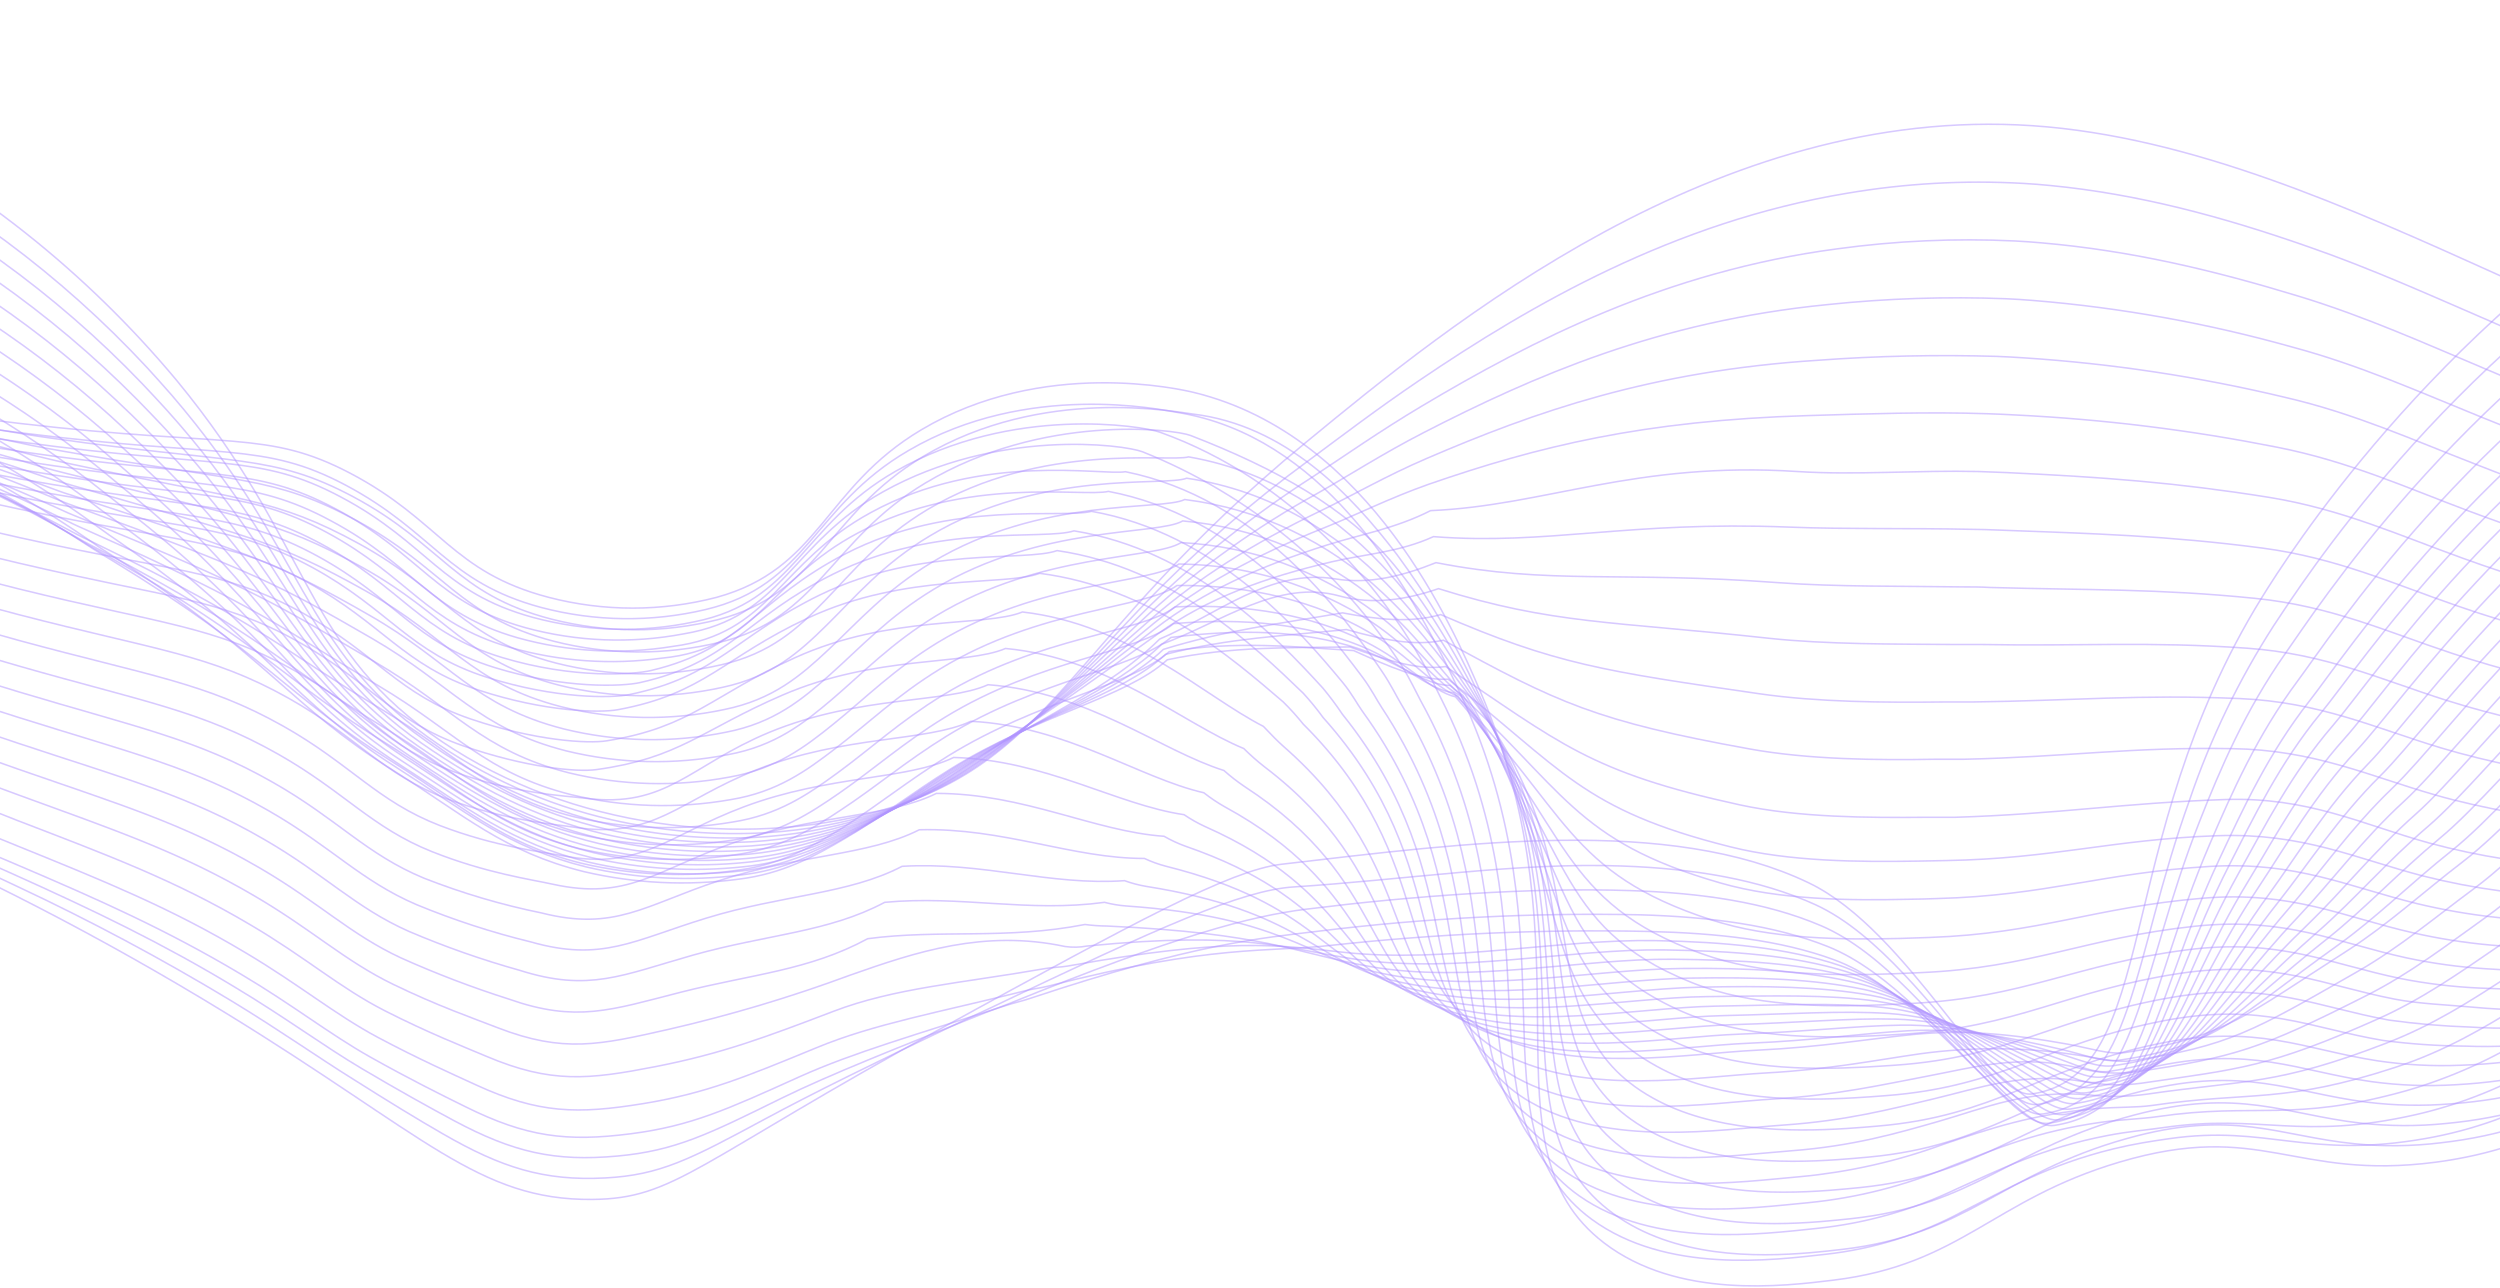 <svg width="1600" height="824" viewBox="0 0 1600 824" fill="none" xmlns="http://www.w3.org/2000/svg">
<path d="M-97.594 76.47C-16.703 117.032 54.964 173.824 112.939 243.304C198.383 346.979 193.735 410.494 275.803 469.72C355.567 527.238 465.044 543.087 553.865 521.359C675.06 491.687 680.542 410.931 835.899 283.026C927.262 207.871 1098.59 66.778 1300.66 80.442C1402.75 87.354 1504.24 133.194 1598.58 175.776C1714.22 227.971 1730.82 254.783 1793.23 267.137C1867.35 281.834 1981.95 271.387 2146.76 140.026" stroke="#B195FF" stroke-opacity="0.5" stroke-miterlimit="10"/>
<path d="M-99.857 91.327C-26.967 126.962 38.743 175.705 93.991 235.122C99.274 240.881 104.558 246.8 109.881 252.877C196.199 353.295 192.783 413.951 273.818 471.707C309.141 496.98 349.136 514.979 391.478 524.657C421.806 531.561 452.911 534.446 483.993 533.237C507.235 532.32 530.301 528.789 552.753 522.71C577.772 516.28 601.556 505.757 623.143 491.568C662.866 465.352 690.672 429.959 733.454 385.55C765.68 352.127 800.741 321.559 838.243 294.189C858.105 279.491 881.303 261.775 908.116 243.622C979.856 194.923 1071.66 142.013 1181.81 123.74C1219.18 117.363 1257.16 115.231 1295.02 117.385C1300.82 117.703 1306.58 118.179 1312.26 118.735C1368.51 124.177 1422.09 138.597 1476.83 157.743C1517.79 171.884 1556.52 189.52 1594.93 206.085C1611.02 213.155 1625.4 219.59 1638.39 225.628C1716.84 262.212 1737.22 281.835 1790.8 290.415C1831.52 296.929 1884.19 295.777 1951.05 272.58C2005.86 253.592 2070.77 219.392 2146.76 162.827" stroke="#B195FF" stroke-opacity="0.5" stroke-miterlimit="10"/>
<path d="M-101.963 106.263C-29.828 140.551 35.478 187.658 90.773 245.29C96.07 250.852 101.366 256.545 106.663 262.371C194.054 359.571 191.948 417.288 271.871 473.693C307.278 499.297 347.401 517.643 389.928 527.676C420.436 534.625 451.745 537.404 482.999 535.938C506.277 534.751 529.325 530.75 551.641 524.021C576.536 516.826 600.19 505.883 621.792 491.568C663.104 464.557 692.42 430.317 734.725 388.847C767.102 357.371 802.568 329.238 840.587 304.874C860.448 291.845 883.13 275.877 909.665 260.067C980.372 217.922 1066.57 173.711 1175.61 159.292C1213.28 154.102 1251.35 152.4 1289.34 154.207C1295.22 154.525 1301.02 154.922 1306.74 155.439C1363.94 160.444 1416.17 172.797 1472.02 189.838C1514.09 202.708 1552.46 220.027 1591.19 236.353C1607.28 243.106 1621.82 249.263 1635.13 255.022C1713.82 289.223 1734.91 307.257 1788.3 313.613C1828.98 318.459 1881.25 315.797 1948.46 292.322C2003.36 273.096 2069.1 239.531 2146.76 185.707" stroke="#B195FF" stroke-opacity="0.5" stroke-miterlimit="10"/>
<path d="M-104.465 120.96C-32.919 153.949 32.12 199.519 87.557 255.499C92.84 260.901 98.163 266.383 103.446 271.984C191.989 365.927 190.995 420.783 269.846 475.679C307.186 501.658 343.969 520.367 388.26 530.734C418.972 537.741 450.514 540.415 481.967 538.679C505.289 537.213 528.322 532.726 550.489 525.332C575.273 517.378 598.83 506.015 620.482 491.568C663.303 463.763 694.088 430.754 735.957 392.263C768.514 362.717 804.416 337.081 842.931 315.877C862.991 304.516 884.998 290.296 911.215 276.83C981.247 240.842 1061.49 205.608 1169.41 194.962C1207.38 190.975 1245.59 189.714 1283.74 191.189C1289.66 191.467 1295.65 191.824 1301.22 192.301C1357.34 196.898 1412.89 206.888 1467.1 222.132C1510.28 233.692 1548.33 250.852 1587.54 266.741C1603.63 273.255 1618.29 279.094 1631.95 284.576C1710.84 316.354 1732.69 332.719 1785.84 336.969C1826.51 340.227 1878.51 335.937 1945.96 312.183C2000.98 292.957 2067.43 259.63 2146.76 208.349" stroke="#B195FF" stroke-opacity="0.5" stroke-miterlimit="10"/>
<path d="M-106.77 135.776C-35.916 167.483 28.781 211.456 84.338 265.668C89.621 270.911 94.984 276.155 100.227 281.557C189.724 372.402 190.121 424.041 267.859 477.705C306.033 503.962 341.585 523.187 386.671 533.793C417.559 540.868 449.311 543.424 480.934 541.38C504.362 539.681 527.438 534.721 549.496 526.643C574.113 517.995 597.547 506.291 619.249 491.807C663.58 463.167 696.034 431.508 737.306 395.639C766.423 370.376 800.863 348.29 845.393 326.84C865.612 317.069 887.142 304.556 912.922 293.474C982.676 263.483 1056.56 237.465 1163.18 230.593C1201.39 227.775 1239.72 226.94 1278.02 228.091C1284.02 228.329 1289.93 228.647 1295.61 229.044C1351.84 232.731 1407.65 241.182 1462.45 254.307C1506.82 264.556 1544.32 281.597 1583.92 296.929C1599.81 303.206 1614.87 308.846 1628.85 313.97C1707.9 343.524 1730.5 358.022 1783.49 360.127C1824.17 361.756 1875.81 355.917 1943.54 331.925C1998.55 312.421 2065.81 279.69 2146.76 231.03" stroke="#B195FF" stroke-opacity="0.5" stroke-miterlimit="10"/>
<path d="M-109.033 150.593C-38.887 181.039 25.451 223.414 81.121 275.837C86.404 280.882 91.767 285.887 97.01 291.051C187.579 378.439 189.208 427.496 265.794 479.652C304.802 506.226 339.123 525.968 384.963 536.812C416.057 543.948 448.045 546.385 479.862 544.041C503.295 542.097 526.309 536.675 548.146 527.954C572.616 518.575 595.949 506.462 617.701 491.846C663.581 462.452 697.743 432.263 738.34 399.016C768.331 374.547 803.525 355.321 847.539 337.764C867.996 329.581 889.049 318.856 914.273 309.958C984.305 285.728 1051.4 269.164 1156.9 265.986C1193.57 264.874 1234.12 263.483 1272.3 264.794C1278.38 264.993 1284.21 265.271 1290.01 265.589C1346.26 268.362 1402.22 275.266 1457.45 286.244C1502.93 295.182 1540.15 312.103 1580.19 327.118C1596.28 333.156 1611.25 338.36 1625.59 343.285C1704.8 370.813 1728.28 384.318 1780.91 383.484C1821.59 382.849 1872.91 376.056 1940.88 351.706C1995.93 331.845 2064.02 299.789 2146.6 253.791" stroke="#B195FF" stroke-opacity="0.5" stroke-miterlimit="10"/>
<path d="M-111.338 165.372C-41.886 194.587 22.103 235.378 77.903 286.008C83.186 290.854 88.588 295.66 93.792 300.586C185.473 384.797 188.333 430.835 263.767 481.64C303.49 508.452 336.659 528.75 383.334 539.873C414.574 547.025 446.726 549.343 478.669 546.745C502.18 544.529 525.195 538.631 546.874 529.267C571.145 519.117 594.361 506.61 616.191 491.928C663.58 461.699 699.609 432.821 739.332 402.354C770.237 378.521 806.226 362.394 849.643 348.69C870.418 342.096 893.021 338.282 915.583 326.803C988.793 323.744 1046.39 295.025 1150.43 301.778C1187.17 304.201 1228.36 300.824 1266.38 301.778C1272.54 301.976 1278.49 302.175 1284.21 302.453C1345.47 305.353 1392.34 308.729 1452.4 318.342C1499 325.929 1535.82 342.771 1576.3 357.309C1592.19 363.109 1607.48 368.034 1622.18 372.682C1701.43 397.786 1725.74 408.432 1778.29 406.446C1819.01 404.817 1870.01 395.84 1938.21 371.292C1993.35 351.43 2062.15 319.653 2146.44 276.316" stroke="#B195FF" stroke-opacity="0.5" stroke-miterlimit="10"/>
<path d="M-113.641 180.188C-44.892 208.171 18.746 247.351 74.686 296.137C80.009 300.824 85.412 305.392 90.576 310.08C183.568 391.034 187.619 434.132 261.901 483.626C302.618 510.717 334.396 531.531 381.825 542.931C413.336 550.173 445.798 552.359 477.995 549.406C504.173 547.221 525.663 539.356 546.08 530.538C570.171 519.637 593.304 506.735 615.238 491.968C664.137 460.945 702.192 433.576 741.002 405.691C772.78 382.771 809.723 369.544 852.226 359.574C873.438 354.608 895.524 353.456 917.412 343.446C990.622 349.087 1041.47 333.317 1144.47 337.329C1181.41 338.799 1223.08 337.925 1260.98 338.759C1267.17 338.759 1273.21 339.037 1278.89 339.236C1341.18 341.579 1386.7 342.771 1447.83 350.755C1495.5 357.031 1531.97 373.754 1572.88 387.856C1588.77 393.417 1604.18 398.025 1619.24 402.394C1698.69 425.354 1723.75 434.172 1776.11 429.922C1816.82 426.704 1867.47 416.178 1935.95 391.351C1991.13 371.49 2060.72 340.03 2146.68 299.355" stroke="#B195FF" stroke-opacity="0.5" stroke-miterlimit="10"/>
<path d="M-115.906 194.964C-47.892 221.758 15.373 259.311 71.468 306.186C76.79 310.714 82.233 315.084 87.595 319.493C181.54 397.19 186.903 437.309 259.914 485.452C301.464 512.821 332.011 534.192 380.235 545.791C411.897 553.113 444.544 555.207 476.881 551.987C503.416 549.564 524.549 541.064 544.848 531.729C569.913 520.209 590.529 506.704 613.767 492.007C664.215 460.229 709.857 441.122 742.152 409.027C778.737 393.416 812.939 363.624 854.608 370.496C876.297 374.071 897.907 368.59 919.039 360.089C992.289 374.389 1036.66 365.372 1138.35 372.919C1175.45 375.66 1217.8 375.025 1255.37 375.621C1261.69 375.621 1267.73 375.621 1273.45 375.978C1336.69 377.766 1380.9 376.653 1443.07 382.929C1491.97 387.815 1527.95 404.459 1569.27 418.123C1585.16 423.446 1600.73 427.776 1616.1 431.827C1695.55 452.682 1721.6 459.395 1773.76 453.158C1814.52 448.272 1864.85 436.197 1933.53 411.092C1988.78 390.993 2058.97 360.089 2146.76 322.075" stroke="#B195FF" stroke-opacity="0.5" stroke-miterlimit="10"/>
<path d="M-118.209 209.739C-50.889 235.4 12.019 271.397 68.251 316.433C73.574 320.763 79.016 324.735 84.418 329.065C179.754 403.504 185.99 440.645 257.929 487.477C300.353 515.084 329.629 537.011 378.608 548.888C410.469 556.244 443.337 558.217 475.85 554.727C502.742 552.065 523.518 542.81 543.737 533.078C568.325 521.161 588.703 507.02 612.418 492.045C664.376 459.393 712.401 442.551 743.504 412.323C781.36 398.42 817.707 370.535 857.072 381.379C878.602 387.298 900.331 383.762 920.629 376.731C993.918 399.691 1031.85 397.506 1132.19 408.509C1169.45 412.481 1212.12 412.164 1249.77 412.481H1267.93C1332.2 413.673 1375.18 410.376 1438.3 414.865C1488.35 418.4 1523.9 435.004 1565.65 448.192C1581.54 453.276 1597.23 457.288 1612.96 461.022C1692.41 479.85 1719.42 484.498 1771.38 476.196C1812.13 469.642 1862.15 456.017 1931.07 430.674C1986.36 410.376 2057.5 379.989 2146.8 344.596" stroke="#B195FF" stroke-opacity="0.5" stroke-miterlimit="10"/>
<path d="M-120.514 224.478C-53.97 249.047 8.519 283.444 64.874 326.524C70.237 330.496 75.679 334.468 81.081 338.441C177.449 409.583 185.036 443.744 255.863 489.385C299.161 517.191 327.364 539.713 376.939 551.828C408.978 559.279 442.062 561.147 474.737 557.35C502.027 554.45 522.405 544.678 542.504 534.311C566.616 521.759 586.796 507.26 610.987 492.046C664.494 458.6 714.863 443.943 744.536 415.621C783.703 403.386 820.01 399.017 859.217 392.224C881.7 396.514 902.435 398.858 922.059 393.337C995.348 425.114 1026.77 429.643 1125.84 443.983C1163.26 449.424 1206.48 449.703 1243.97 449.266C1250.41 449.266 1256.57 449.266 1262.25 449.266C1327.55 448.431 1369.1 444.3 1433.33 447.081C1484.58 449.266 1519.65 465.79 1561.88 478.541C1577.77 483.347 1593.66 487.121 1609.55 490.458C1688.99 507.26 1716.8 509.763 1768.68 499.395C1809.47 491.212 1859.13 476.038 1928.36 450.418C1983.7 429.961 2055.48 400.05 2146.56 367.279" stroke="#B195FF" stroke-opacity="0.5" stroke-miterlimit="10"/>
<path d="M-122.777 239.253C-56.89 262.718 5.289 295.519 61.856 336.652C67.178 340.624 72.66 344.318 78.063 348.052C175.702 415.858 184.401 447.08 253.956 491.33C298.128 519.453 324.862 542.492 375.39 554.886C407.704 562.424 441.101 564.159 474.022 560.01C501.829 556.872 521.889 546.504 541.552 535.62C565.385 522.552 585.247 507.577 609.836 491.926C664.812 457.685 717.604 445.213 745.927 418.797C786.365 408.271 823.228 406.881 861.72 402.908C884.481 409.264 904.899 413.792 923.807 409.741C997.096 450.059 1022.04 461.658 1119.8 479.334C1157.38 486.127 1201.11 486.603 1238.49 485.928C1245.01 485.928 1251.16 485.928 1256.88 485.928C1323.14 484.458 1363.42 477.983 1428.69 479.135C1481.04 479.97 1515.72 496.454 1558.38 508.729C1574.27 513.336 1590.16 516.673 1606.65 519.89C1686.09 534.747 1715.01 535.064 1766.53 522.631C1807.33 512.78 1856.66 496.097 1926.14 470.198C1981.51 449.582 2054.25 420.148 2146.84 390.038" stroke="#B195FF" stroke-opacity="0.5" stroke-miterlimit="10"/>
<path d="M-125.082 253.991C-59.902 276.411 1.909 307.63 58.637 346.782C64 350.755 69.482 354.012 74.884 357.547C173.834 421.976 183.646 450.259 251.97 493.278C297.016 521.6 322.478 545.195 373.8 557.866C406.233 565.452 439.775 567.081 472.79 562.673C500.596 559.256 520.776 548.293 540.32 536.853C563.518 523.268 583.22 507.816 608.405 492.126C664.931 457.051 720.066 446.803 747.078 422.255C788.827 413.396 826.087 414.747 863.983 414.032C886.983 422.413 907.123 429.166 925.276 426.584C998.605 475.601 1017.04 494.112 1113.52 515.125C1151.26 523.308 1195.51 523.387 1232.69 523.069C1239.29 523.069 1245.48 523.069 1251.2 523.069C1318.49 520.964 1357.46 513.973 1423.76 511.709C1477.23 509.882 1511.51 527.598 1554.61 539.515C1570.66 543.841 1586.93 547.289 1603.35 549.842C1682.8 562.792 1712.67 560.885 1763.99 546.386C1804.82 534.867 1853.8 516.674 1923.52 490.497C1979.13 469.723 2052.46 440.725 2146.72 413.277" stroke="#B195FF" stroke-opacity="0.5" stroke-miterlimit="10"/>
<path d="M-127.387 260.227C-62.906 281.691 -1.464 311.383 55.419 348.569C60.782 352.144 66.303 355.401 71.745 358.698C171.966 419.751 182.97 445.094 249.983 486.842C295.903 515.442 320.094 539.593 372.171 552.503C404.8 560.165 438.57 561.687 471.757 556.992C500.119 553.298 519.861 541.778 539.286 529.782C561.888 515.403 581.273 499.514 607.054 483.625C665.089 447.875 722.648 439.652 748.309 417.05C791.329 409.861 829.026 414.071 866.326 416.375C889.564 426.822 909.386 435.76 926.824 434.687C1000.19 492.364 1012.15 518.104 1107.29 541.937C1145.22 551.51 1189.99 551.709 1227.09 551.113L1245.68 550.755C1314.01 549.564 1351.62 537.25 1418.95 534.866C1473.65 532.88 1507.42 549.365 1550.95 560.686C1567.18 564.79 1583.62 567.959 1600.21 570.179C1679.46 581.222 1710.48 577.012 1761.57 560.487C1802.44 547.3 1851.1 527.597 1921.05 501.142C1976.67 480.209 2050.83 451.688 2146.76 426.901" stroke="#B195FF" stroke-opacity="0.5" stroke-miterlimit="10"/>
<path d="M-129.77 262.731C-66.011 283.104 -4.95 311.113 52.083 346.148C57.485 349.564 63.007 352.583 68.449 355.641C170.14 413.397 182.096 435.96 247.997 476.317C294.831 505.116 317.711 529.863 370.583 543.051C403.421 550.724 437.421 552.072 470.764 547.023C499.444 543.051 518.948 531.134 538.095 518.423C560.3 503.845 579.566 487.4 605.624 471.233C665.209 434.569 725.111 428.651 749.461 407.955C793.792 402.434 833.317 403.308 868.631 414.867C893.934 423.169 911.651 438.7 928.215 438.7C1001.58 505.037 1007.03 538.006 1100.89 565.057C1138.95 576.1 1184.31 576.378 1221.21 575.543C1227.97 575.543 1234.24 575.226 1239.92 575.067C1309.28 573.24 1345.55 558.662 1413.95 554.53C1469.76 551.154 1503.13 567.639 1547.1 578.364C1563.48 582.295 1580.09 585.187 1596.83 587.023C1676.04 596.239 1708.06 589.685 1758.94 571.134C1799.82 556.238 1848.16 535.027 1918.35 508.333C1973.97 487.241 2048.96 459.197 2146.56 436.833" stroke="#B195FF" stroke-opacity="0.5" stroke-miterlimit="10"/>
<path d="M-131.953 265.153C-68.891 284.561 -8.2 310.969 48.986 343.883C54.428 347.1 59.989 349.881 65.391 352.741C168.353 406.922 181.383 426.465 246.012 465.79C293.68 494.787 315.289 520.13 369.154 533.556C402.163 541.458 436.402 542.808 469.931 537.529C499.008 533.278 518.234 520.647 537.143 507.578C558.911 492.523 577.938 475.522 604.672 459.117C665.726 421.659 728.012 417.965 751.091 399.136C796.654 395.164 836.973 399.573 871.293 413.635C897.074 424.201 914.274 441.441 930.242 443.387C1003.61 518.422 1002.54 558.581 1095.17 588.691C1133.39 601.203 1179.19 601.521 1216.05 600.607L1234.88 599.972C1305.23 597.549 1340.18 580.667 1409.66 574.867C1466.66 570.061 1499.55 586.784 1544 596.913C1560.54 600.706 1577.32 603.36 1594.21 604.858C1673.34 612.286 1706.39 603.348 1757.08 582.772C1797.95 566.208 1845.94 543.487 1916.41 516.516C1991 486.839 2068.09 463.868 2146.76 447.876" stroke="#B195FF" stroke-opacity="0.5" stroke-miterlimit="10"/>
<path d="M-134.258 265.946C-71.879 284.483 -11.557 309.346 45.767 340.147C51.249 343.166 56.81 345.748 62.213 348.37C166.565 399.095 180.627 415.898 244.025 453.872C292.646 483.068 312.905 509.007 367.365 522.711C400.584 530.647 435.061 531.809 468.739 526.127C498.134 521.599 517.121 508.411 535.831 494.786C557.123 479.255 575.912 461.737 603.042 445.094C665.646 406.841 730.156 405.371 752.044 388.41C798.917 386.265 839.872 393.971 873.358 410.456C899.575 423.365 916.299 442.591 931.513 445.967C1004.92 529.662 997.294 577.051 1088.66 610.219C1127.03 624.201 1173.39 624.519 1210.09 623.287C1216.96 623.049 1223.36 622.731 1229.04 622.493C1300.54 619.434 1334.03 600.328 1404.5 592.82C1462.61 586.624 1495.1 603.188 1539.99 612.999C1556.69 616.566 1573.63 618.903 1590.68 619.99C1669.77 625.671 1703.81 614.27 1754.3 591.708C1795.17 573.436 1842.84 549.245 1913.55 521.956C1988.8 492.119 2066.96 470.219 2146.76 456.613" stroke="#B195FF" stroke-opacity="0.5" stroke-miterlimit="10"/>
<path d="M-136.562 263.684C-74.855 281.334 -14.899 304.616 42.549 333.237C48.031 336.057 53.632 338.441 59.034 340.864C164.817 388.014 180.07 401.837 242.038 438.779C291.573 468.174 310.521 494.748 365.776 508.651C399.178 516.678 433.877 517.733 467.705 511.749C497.458 506.903 516.207 493.199 534.678 479.018C555.533 463.129 574.084 444.976 601.691 428.094C665.804 389.047 732.777 389.722 753.275 374.707C801.419 374.231 842.93 385.432 875.701 404.34C902.236 419.673 918.602 440.726 933.101 445.572C1006.51 537.966 992.288 592.544 1082.46 628.731C1120.91 644.222 1167.86 644.62 1204.45 643.11C1211.36 642.832 1217.8 642.475 1223.48 642.197C1295.89 638.542 1328.07 617.092 1399.57 607.916C1458.84 600.29 1490.93 616.894 1536.18 626.228C1553.06 629.584 1570.18 631.643 1587.38 632.385C1666.43 636.357 1701.42 622.455 1751.71 597.906C1792.59 578.045 1839.98 552.226 1910.92 524.698C1986.72 494.559 2065.86 473.609 2146.64 462.295" stroke="#B195FF" stroke-opacity="0.5" stroke-miterlimit="10"/>
<path d="M-138.826 261.418C-77.794 278.253 -18.216 299.972 39.332 326.364C44.853 328.985 50.454 331.091 55.857 333.315C163.109 377.01 178.998 387.933 240.053 423.683C290.461 453.237 308.138 480.446 364.148 494.627C397.746 502.772 432.688 503.706 466.673 497.368C496.783 492.164 515.294 478.023 533.567 463.247C553.984 446.762 572.257 428.212 600.341 411.091C666.003 371.369 735.4 374.07 754.506 360.962C798.358 361.483 841.169 374.386 878.006 398.182C904.819 415.977 920.906 438.817 934.651 445.173C1008.1 546.226 987.244 608.034 1076.26 647.24C1114.79 664.281 1162.34 664.599 1198.77 662.93C1205.8 662.612 1212.24 662.215 1217.96 661.858C1291.32 657.488 1322.31 634.052 1394.84 623.009C1455.18 613.992 1486.96 630.596 1532.64 639.454C1548.53 642.513 1565.29 642.99 1584.28 644.737C1663.01 652.007 1699.28 630.636 1749.37 604.062C1790.25 582.374 1837.32 555.204 1908.5 527.398C1984.92 496.96 2065.09 476.919 2146.84 467.815" stroke="#B195FF" stroke-opacity="0.5" stroke-miterlimit="10"/>
<path d="M-141.129 259.155C-80.744 275.196 -21.524 295.343 36.115 319.454C41.677 321.837 47.278 323.783 52.72 325.769C161.323 365.492 178.443 374.032 238.068 408.59C289.43 438.342 305.597 466.148 362.56 480.607C396.41 488.857 431.646 489.67 465.84 482.99C496.268 477.429 514.54 462.811 532.614 447.478C552.476 430.517 570.59 411.45 599.151 394.092C666.362 353.416 738.181 358.342 755.898 347.259C800.921 349.62 844.231 365.283 880.35 392.264C907.322 412.483 923.211 437.151 936.201 444.976C1009.69 554.689 982.161 623.726 1070.03 665.99C1108.68 684.541 1156.78 684.819 1193.17 682.952C1200.24 682.594 1206.75 682.118 1212.44 681.76C1286.84 676.715 1316.47 650.856 1390.08 638.304C1451.61 627.857 1482.79 644.58 1529.11 652.882C1546.4 655.288 1563.81 656.773 1581.26 657.331C1660.11 662.455 1697.18 639.019 1747.11 610.459C1787.94 587.062 1834.74 558.422 1906 530.339C1982.99 499.665 2064.12 480.627 2146.72 473.854" stroke="#B195FF" stroke-opacity="0.5" stroke-miterlimit="10"/>
<path d="M-143.434 256.89C-83.668 272.177 -24.788 290.742 32.937 312.501C38.498 314.685 44.099 316.473 49.541 318.181C159.574 354.408 177.728 360.048 236.24 393.653C288.356 423.365 303.213 451.846 360.93 466.544C394.922 474.912 430.349 475.618 464.647 468.609C495.433 462.69 513.507 447.596 531.303 431.707C550.847 414.309 568.603 394.686 597.68 377.089C666.361 335.619 740.683 342.849 756.97 333.395C803.293 337.505 847.209 355.848 882.693 385.907C909.745 408.629 925.475 435.044 937.749 444.339C1011.24 562.751 977.036 639.256 1063.83 684.301C1102.56 704.4 1151.22 704.639 1187.45 702.573C1194.6 702.176 1201.15 701.659 1206.83 701.222C1282.31 695.502 1310.55 667.419 1385.23 653.198C1447.91 641.282 1478.66 658.124 1525.33 665.909C1542.79 668.184 1560.36 669.391 1577.97 669.524C1656.94 672.503 1694.79 647.002 1744.53 616.415C1785.4 591.351 1831.92 561.202 1903.42 532.999C1981.03 502.051 2063.17 483.978 2146.6 479.493" stroke="#B195FF" stroke-opacity="0.5" stroke-miterlimit="10"/>
<path d="M-145.658 254.627C-77.612 271.906 -16.558 289.503 29.759 305.63C35.4 307.616 41.001 309.126 46.403 310.715C157.906 343.128 177.052 346.147 234.134 378.243C287.324 408.273 301.028 437.389 359.381 452.364C393.56 460.834 429.217 461.418 463.654 454.072C494.797 447.756 512.673 432.265 530.23 415.78C549.297 397.905 566.815 377.766 596.369 359.931C666.6 317.666 743.345 327.08 758.241 319.692C805.834 325.595 850.284 346.588 885.077 379.593C912.168 404.817 929.527 431.431 939.378 443.784C1030.74 558.701 971.911 654.749 1057.67 702.654C1096.44 724.342 1145.78 724.501 1181.85 722.237C1189.08 721.8 1195.63 721.204 1201.35 720.728C1277.74 714.332 1304.63 684.024 1380.42 668.175C1444.26 654.789 1474.57 671.71 1521.72 678.94C1539.29 681.546 1557.08 682.491 1574.83 681.76C1653.84 679.059 1692.57 654.987 1742.14 622.455C1782.98 595.642 1829.14 564.023 1901.03 535.423C1979.31 504.218 2062.49 487.099 2146.72 484.857" stroke="#B195FF" stroke-opacity="0.5" stroke-miterlimit="10"/>
<path d="M-148.002 252.361C-79.202 269.124 -18.544 285.013 26.502 298.717C32.182 300.465 37.783 301.776 43.185 303.166C156.237 331.766 176.297 332.203 232.108 363.266C286.251 393.455 298.605 423.286 357.713 438.5C392.104 447.081 428.02 447.543 462.621 439.85C494.082 433.097 511.719 417.209 529.038 400.128C547.708 381.776 564.789 361.121 594.979 343.047C666.719 299.949 745.648 311.587 759.472 306.066C814.052 314.01 856.952 342.451 887.38 373.594C914.432 401.399 931.552 430.118 940.887 443.505C1029.27 570.099 966.707 670.517 1051.4 721.322C1090.21 744.559 1140.22 744.639 1176.13 742.176C1183.44 741.66 1190.07 741.064 1195.75 740.547C1273.17 733.437 1298.75 700.825 1375.58 683.387C1440.52 668.571 1470.4 685.612 1517.98 692.285C1535.74 694.691 1553.69 695.343 1571.57 694.231C1650.62 689.981 1690.26 663.288 1739.68 628.729C1780.47 600.209 1826.35 567.12 1898.57 538.242C1954.54 515.879 2035.89 491.608 2146.76 490.575" stroke="#B195FF" stroke-opacity="0.5" stroke-miterlimit="10"/>
<path d="M-150.307 250.099C-80.791 266.464 -20.531 280.446 23.283 291.847C29.003 293.316 34.604 294.429 40.007 295.819C154.369 320.328 175.582 318.222 230.121 348.173C284.661 378.123 296.221 408.988 356.123 424.439C390.695 433.167 426.851 433.521 461.588 425.472C493.366 418.243 510.845 402.036 527.925 384.399C546.158 365.611 563.12 344.399 593.627 326.087C666.917 282.393 748.23 296.018 760.703 292.403C816.593 302.016 859.534 333.793 889.723 367.478C916.695 397.587 933.419 428.61 942.436 442.95C1027.4 580.985 961.463 686.05 1045.2 739.675C1084.01 764.541 1134.66 764.501 1170.49 761.84C1177.83 761.284 1184.51 760.609 1190.35 760.053C1268.76 752.108 1293.03 717.47 1370.89 698.324C1436.99 682.078 1466.46 699.238 1514.49 705.355C1532.42 707.573 1550.54 707.946 1568.55 706.467C1647.64 700.628 1688.12 671.313 1737.41 634.769C1778.17 604.54 1823.77 569.982 1896.31 540.826C1952.36 518.303 2034.46 494.47 2147 496.178" stroke="#B195FF" stroke-opacity="0.5" stroke-miterlimit="10"/>
<path d="M-152.57 247.833C-82.38 263.722 -22.517 275.877 20.066 285.013C25.826 286.244 31.427 287.198 36.829 288.151C152.582 308.846 174.867 304.239 228.136 333.117C284.185 363.464 293.798 394.686 354.495 410.416C389.263 419.296 425.677 419.528 460.556 411.091C492.652 403.346 509.971 386.821 526.814 368.668C544.61 349.363 561.293 327.675 592.317 309.085C667.076 264.397 751.408 274.606 761.935 278.697C816.276 299.71 862.077 325.053 892.068 361.359C918.92 393.892 935.485 427.06 944.025 442.75C1025.26 591.907 956.181 701.977 1039 758.422C1077.81 784.877 1129.13 784.679 1164.81 781.859C1172.27 781.263 1178.95 780.548 1184.67 779.952C1264.11 771.451 1286.99 734.43 1365.92 713.616C1433.14 695.9 1462.17 713.219 1510.68 718.78C1528.79 720.804 1547.08 720.897 1565.22 719.058C1644.34 711.669 1685.7 679.693 1734.79 641.162C1775.55 609.385 1820.87 573.158 1893.69 543.724C1949.77 521.042 2032.72 497.726 2146.88 502.055" stroke="#B195FF" stroke-opacity="0.5" stroke-miterlimit="10"/>
<path d="M-154.873 245.571C-83.967 261.182 -24.542 271.192 16.85 278.024C22.649 278.977 28.25 279.772 33.693 280.526C150.796 297.289 174.193 290.258 226.151 317.984C283.352 348.571 291.297 380.348 352.907 396.237C387.877 405.231 424.541 405.34 459.564 396.555C491.898 388.253 509.098 371.49 525.663 352.861C543.062 332.999 559.467 310.874 590.968 292.086C667.276 246.604 753.395 263.803 763.167 264.955C822.752 272.066 864.58 316.276 894.254 355.204C914.324 382.361 931.473 411.56 945.417 442.315C1022.88 602.316 950.74 717.669 1032.81 776.935C1071.58 804.979 1123.61 804.741 1159.17 801.682C1166.67 801.046 1173.43 800.252 1179.03 799.616C1259.43 790.282 1281 751.076 1361.04 728.712C1429.32 709.487 1458 727.084 1506.94 732.009C1525.25 733.838 1543.7 733.638 1561.96 731.413C1641.17 722.476 1683.27 687.719 1732.29 647.321C1772.97 613.597 1818.01 576.139 1891.18 546.467C1947.35 523.626 2031.01 500.746 2146.88 507.738" stroke="#B195FF" stroke-opacity="0.5" stroke-miterlimit="10"/>
<path d="M-157.178 243.305C-85.676 258.24 -26.608 266.423 13.632 271.11C146.783 286.602 171.173 275.082 224.164 302.888C282.16 333.355 289.032 366.086 351.278 382.332C386.444 391.477 423.364 391.477 458.53 382.332C525.186 364.06 527.013 312.342 589.616 275.082C667.434 228.766 755.897 249.144 764.398 251.249C877.688 279.055 930.52 403.425 947.124 441.916C1020.73 612.404 945.535 733.358 1026.57 795.444C1073.6 831.472 1141.29 823.249 1173.55 819.277C1254.94 809.346 1275.2 767.876 1356.27 743.805C1447.64 716.635 1467.77 755.721 1558.86 743.805C1704.17 724.619 1727.48 615.105 1888.56 549.166C1944.77 526.167 2029.22 503.763 2146.76 513.416" stroke="#B195FF" stroke-opacity="0.5" stroke-miterlimit="10"/>
<path d="M-155.033 248.272C-84.803 263.208 -26.728 272.105 13.512 277.031C143.128 293.396 168.432 282.592 221.105 310.437C278.028 340.626 285.615 372.404 346.312 388.769C380.743 397.866 416.886 398.33 451.538 390.12C517.32 374.589 519.862 324.141 581.512 288.312C657.662 243.744 743.463 262.294 753.394 263.923C846.306 278.977 897.549 370.537 922.773 419.395C927.937 429.366 931.671 437.946 934.69 444.142C1010.16 605.534 938.901 721.761 1018.74 780.391C1066.41 815.307 1134.66 806.528 1168.26 802.754C1199.06 799.374 1228.91 790.067 1256.17 775.346C1283.98 761.404 1309.99 745.674 1352.78 735.227C1365.88 732.049 1377.56 730.301 1388.05 728.792C1451.61 719.616 1476.12 742.218 1552.7 728.593C1582.33 723.392 1610.86 713.197 1637.07 698.444C1708.22 658.722 1752.71 587.222 1862.86 535.027C1869.32 531.955 1876.07 528.962 1883.12 526.049C1939.84 502.454 2025.57 478.979 2144.89 487.996" stroke="#B195FF" stroke-opacity="0.5" stroke-miterlimit="10"/>
<path d="M-152.887 253.236C-84.086 268.171 -26.845 277.427 13.434 282.908C139.436 300.108 165.534 290.098 218.048 318.023C273.938 347.576 282.2 379.076 341.189 395.163C374.913 404.235 410.306 405.188 444.469 397.944C509.258 384.955 512.713 336.136 573.371 301.498C647.891 258.956 731.429 272.66 742.313 276.592C828.274 307.377 884.045 376.891 910.024 422.929C915.307 432.304 918.962 440.526 921.941 446.326C999.163 598.819 932.11 710.041 1010.68 765.335C1058.75 799.099 1127.75 789.804 1162.7 786.189C1193.74 783.003 1223.99 774.469 1252.12 760.965C1280.36 748.373 1306.78 734.749 1349.04 726.685C1362.19 724.143 1373.95 723.189 1384.44 721.68C1447.8 712.504 1471.23 730.339 1546.27 713.338C1575.56 706.589 1603.6 695.276 1629.37 679.813C1697.85 640.091 1744.57 566.088 1856.94 512.145C1863.5 509.047 1870.33 505.949 1877.44 502.93C1934.64 478.739 2021.63 454.191 2142.79 462.532" stroke="#B195FF" stroke-opacity="0.5" stroke-miterlimit="10"/>
<path d="M-150.742 258.203C-83.372 273.098 -27.005 282.91 13.235 288.987C135.661 306.902 162.633 297.806 214.909 325.73C269.727 354.807 278.704 385.711 336.263 401.719C369.262 410.712 403.875 412.07 437.477 405.691C501.034 395.165 505.602 347.975 565.267 314.688C638.158 274.012 719.035 284.419 731.309 289.186C799.566 316.543 857.593 364.502 897.312 426.386C902.714 435.165 906.329 443.03 909.229 448.472C988.119 591.75 925.356 698.404 1002.54 750.361C1051.16 783.013 1120.79 773.122 1157.1 769.745C1188.39 766.693 1219.03 758.911 1247.99 746.667C1276.75 735.425 1303.6 723.946 1345.23 718.186C1358.5 716.359 1370.29 716.16 1380.78 714.651C1444.06 705.435 1466.23 718.623 1539.67 698.166C1568.56 689.833 1596.12 677.42 1621.5 661.304C1687.32 621.303 1736.46 545.196 1850.82 489.346C1857.42 486.168 1864.33 483.004 1871.56 479.853C1929.24 455.106 2017.54 429.485 2140.49 437.191" stroke="#B195FF" stroke-opacity="0.5" stroke-miterlimit="10"/>
<path d="M-148.598 263.126C-82.657 278.062 -27.124 288.389 13.194 294.904C132.046 313.533 159.932 305.351 211.81 333.315C265.516 361.955 275.367 392.183 331.178 408.152C363.484 417.191 397.372 419.089 430.485 413.713C493.129 405.768 498.491 360.088 557.202 328.112C628.465 288.985 705.727 304.556 720.305 301.895C804.319 318.856 857.151 389.284 884.639 429.959C890.161 438.102 893.696 445.57 896.795 450.694C977.433 584.876 918.96 686.684 994.712 735.225C1043.97 766.764 1114.12 756.317 1151.82 753.1C1183.38 750.195 1214.43 743.171 1244.17 732.206C1273.49 722.315 1300.66 713.02 1341.77 709.524C1355.12 708.372 1366.96 708.968 1377.52 707.459C1440.72 698.243 1461.62 706.625 1533.71 682.871C1564.26 672.781 1589.33 658.322 1614.27 642.592C1677.51 602.513 1728.83 523.863 1845.38 466.385C1852 463.127 1858.99 459.883 1866.36 456.653C1924.55 431.27 2014.13 404.577 2138.86 411.647" stroke="#B195FF" stroke-opacity="0.5" stroke-miterlimit="10"/>
<path d="M-146.492 268.093C-82.101 282.989 -27.283 293.833 13.234 300.586C128.431 319.891 157.032 312.82 208.91 340.626C261.504 368.908 271.951 398.421 326.371 414.31C357.926 423.345 391.018 425.699 423.534 421.222C484.986 415.343 491.421 371.688 549.139 341.063C618.733 304.161 693.174 318.341 709.382 314.488C790.893 329.901 843.685 395.442 872.008 433.417C877.648 440.964 881.144 448.074 884.322 452.841C966.668 577.847 912.605 674.848 986.847 720.092C1036.74 750.519 1107.45 739.476 1146.45 736.497C1186.18 733.478 1214.18 725.256 1240.32 717.788C1270.19 709.248 1298 696.854 1338.24 700.866C1350.13 702.148 1362.14 701.948 1373.99 700.271C1437.15 691.055 1456.69 694.829 1527.4 667.539C1556.99 656.139 1581.62 640.449 1606.85 623.845C1667.5 583.805 1721.01 502.732 1839.7 443.387C1846.4 440.05 1853.47 436.714 1860.91 433.377C1919.59 407.438 2010.43 379.673 2136.99 386.068" stroke="#B195FF" stroke-opacity="0.5" stroke-miterlimit="10"/>
<path d="M-144.348 273.098C-81.228 287.993 -27.403 299.354 12.956 306.544C124.697 326.405 154.211 320.367 205.851 348.252C257.491 376.137 268.574 404.896 321.366 420.825C367.365 434.688 405.698 431.708 416.701 429.127C475.372 415.224 484.429 383.645 541.193 354.369C609.12 319.334 680.82 332.244 698.537 327.239C777.506 341.142 830.219 401.639 859.495 436.992C865.215 443.943 868.671 450.696 871.888 455.145C955.942 570.975 906.408 663.051 979.141 705.156C1029.75 734.471 1100.89 722.833 1141.29 720.052C1181.69 717.272 1210.01 709.804 1236.63 703.488C1267.01 696.298 1295.77 685.533 1334.86 692.405C1346.66 694.587 1358.73 694.869 1370.61 693.24C1433.69 684.024 1451.92 683.19 1521.2 652.405C1549.88 639.694 1573.95 622.733 1599.22 605.414C1657.33 565.692 1713.06 481.878 1833.86 420.666C1840.62 417.25 1847.77 413.833 1855.31 410.417C1914.5 383.883 2006.62 355.045 2134.96 360.765" stroke="#B195FF" stroke-opacity="0.5" stroke-miterlimit="10"/>
<path d="M-142.201 277.942C-80.511 292.957 -27.56 304.874 12.838 312.342C121.004 332.68 151.392 327.794 202.794 355.679C253.242 383.087 265.159 411.29 316.402 427.179C361.13 441.042 398.39 439.334 409.553 436.871C467.072 424.08 477.082 395.48 532.933 367.556C599.191 334.348 667.991 346.066 687.376 339.75C763.843 352.104 816.357 407.278 846.626 440.367C851.094 445.75 855.283 451.358 859.178 457.169C944.861 563.823 899.974 650.934 970.959 689.941C1022.32 718.104 1093.9 705.83 1135.65 703.328C1175.81 700.865 1205.33 694.072 1232.46 688.948C1263.4 683.109 1293.11 674.251 1331.01 683.665C1342.74 686.772 1354.97 687.555 1367 685.969C1430.04 676.714 1446.92 671.351 1514.81 636.992C1542.61 622.97 1566.05 604.816 1591.51 586.624C1647.13 546.901 1705.04 460.704 1827.94 397.625C1834.75 394.13 1841.98 390.634 1849.63 387.139C1909.22 360.008 2002.69 330.098 2132.86 335.182" stroke="#B195FF" stroke-opacity="0.5" stroke-miterlimit="10"/>
<path d="M-140.057 282.828C-79.797 297.763 -27.72 310.077 12.758 318.18C117.309 339.074 148.571 335.301 199.933 363.186C249.309 390.157 261.941 417.645 311.595 433.454C355.29 447.317 391.279 446.88 402.759 444.537C459.166 432.978 470.289 407.238 525.027 380.624C589.617 349.283 655.756 359.77 676.571 352.381C750.495 363.186 802.731 413.434 834.152 443.742C838.661 448.681 842.891 453.866 846.824 459.274C934.215 556.712 893.975 638.778 963.212 674.767C1015.33 701.818 1087.31 688.987 1130.41 686.683C1170.92 684.459 1201.11 678.381 1228.72 674.449C1261.54 669.936 1294.83 670.11 1327.59 674.965C1341.57 676.753 1353.33 680.248 1363.7 678.938C1426.66 669.643 1442.19 659.831 1508.69 621.857C1535.46 606.564 1558.46 587.1 1584.16 568.113C1637.35 528.708 1697.33 439.77 1822.5 374.824C1829.33 371.289 1836.68 367.674 1844.47 364.06C1904.61 336.254 1999.39 305.35 2131.23 309.799" stroke="#B195FF" stroke-opacity="0.5" stroke-miterlimit="10"/>
<path d="M-137.713 289.66C-78.883 304.556 -27.64 317.465 12.838 325.926C113.655 347.257 145.791 344.596 196.676 372.6C245.019 399.134 258.326 425.947 306.431 441.716C348.696 455.579 383.732 456.374 395.53 454.189C450.904 443.981 462.861 420.942 516.765 395.678C579.646 366.204 643.045 375.46 665.369 366.919C736.871 376.175 788.511 421.18 821.242 449.224C825.793 453.71 830.077 458.458 834.073 463.444C922.854 551.668 887.659 628.649 955.07 661.658C1008.02 687.597 1080.32 674.211 1124.81 672.105C1165.6 670.159 1196.51 664.796 1224.59 662.056C1256.61 658.918 1286.44 661.579 1323.9 668.371C1338.08 670.953 1349.8 675.124 1360.13 673.615C1423.01 664.32 1437.23 650.059 1502.33 608.391C1528.15 591.827 1550.6 571.131 1576.5 551.27C1627.3 512.263 1689.35 420.584 1816.46 353.732C1823.38 350.077 1830.77 346.423 1838.67 342.689C1899.29 314.407 1995.22 282.351 2129.01 286.124" stroke="#B195FF" stroke-opacity="0.5" stroke-miterlimit="10"/>
<path d="M-135.768 306.86C-78.368 321.756 -27.999 335.063 12.519 344.08C109.959 365.808 142.969 364.458 193.616 392.263C240.887 418.361 254.909 444.538 301.464 460.228C342.459 474.091 376.382 476.117 388.537 474.091C442.879 465.312 455.709 444.895 508.66 420.982C569.834 393.177 630.491 401.439 654.364 391.667C723.244 399.612 770.554 445.531 808.569 464.875C813.614 470.278 817.984 474.647 821.479 477.745C911.77 556.713 881.62 628.69 947.124 658.72C1000.95 683.467 1073.56 669.524 1119.4 667.657C1160.48 665.989 1192.1 661.341 1220.66 659.713C1253.23 657.925 1283.62 663.208 1320.16 671.828C1334.54 675.204 1346.22 680.051 1356.51 678.501C1419.35 669.206 1432.22 650.696 1495.9 605.174C1520.8 587.418 1542.69 565.452 1568.79 544.677C1617.25 506.107 1681.33 411.608 1810.54 342.888C1817.51 339.207 1824.99 335.447 1832.99 331.607C1894.12 302.928 1991.44 269.799 2126.9 273.096" stroke="#B195FF" stroke-opacity="0.5" stroke-miterlimit="10"/>
<path d="M-133.74 322.353C-77.651 337.249 -28.156 350.993 12.401 360.486C106.306 382.572 140.349 382.572 190.559 410.536C236.757 436.157 251.494 461.698 296.461 477.349C336.184 491.172 368.995 494.271 381.548 492.563C434.896 485.294 448.561 467.458 500.717 444.896C560.302 419.077 618.099 425.949 643.522 415.025C709.859 421.222 756.693 462.97 796.018 479.057C800.14 483.168 804.504 487.028 809.087 490.616C900.768 560.408 875.783 626.983 939.339 654.351C994.078 677.907 1066.93 663.408 1114.12 661.819C1155.51 660.389 1187.85 656.457 1216.84 656.099C1249.97 655.662 1280.96 663.646 1316.71 674.014C1331.25 678.224 1342.93 683.706 1353.21 681.958C1415.94 672.623 1427.54 649.704 1489.78 600.488C1513.62 581.54 1535.11 558.343 1561.28 536.654C1607.4 498.6 1673.46 401.202 1804.79 330.575C1811.78 326.603 1819.36 322.949 1827.47 319.056C1889.08 289.542 1987.55 255.501 2124.95 257.844" stroke="#B195FF" stroke-opacity="0.5" stroke-miterlimit="10"/>
<path d="M-131.516 337.844C-76.896 352.74 -28.236 366.921 12.282 376.971C102.652 399.295 137.33 400.605 187.501 428.61C232.626 453.793 248.078 478.699 291.496 494.27C330.027 508.094 361.647 509.246 374.557 510.874C426.792 517.548 441.41 489.822 492.455 468.65C550.252 444.816 605.387 450.338 632.359 438.222C696.194 442.87 742.472 480.288 783.307 493.118C787.469 496.826 791.875 500.25 796.495 503.367C889.527 563.943 869.784 625.155 931.554 649.823C987.166 672.147 1060.3 657.171 1108.88 655.781C1150.59 654.629 1183.6 651.451 1213.07 652.246C1246.76 653.159 1278.26 663.924 1313.25 676.079C1327.99 681.124 1339.59 687.201 1349.88 685.692C1412.56 676.317 1422.89 649.108 1483.63 596.078C1506.7 575.939 1527.52 551.47 1553.97 528.868C1597.67 491.371 1665.83 391.032 1799.26 318.341C1806.34 314.527 1813.98 310.555 1822.19 306.424C1884.27 276.315 1984.06 241.041 2123.25 242.868" stroke="#B195FF" stroke-opacity="0.5" stroke-miterlimit="10"/>
<path d="M-129.371 353.377C-76.182 368.432 -28.435 382.851 12.162 393.417C98.997 415.979 134.509 418.681 184.441 446.724C228.494 471.432 244.662 495.543 286.49 511.432C323.79 525.255 354.337 527.321 367.525 529.426C418.45 537.371 434.22 512.425 484.351 492.604C540.44 470.399 592.874 474.927 621.356 461.62C682.648 464.758 728.608 497.768 770.476 507.38C774.678 510.694 779.127 513.682 783.783 516.318C878.086 567.718 863.825 623.568 923.291 645.534C979.976 666.547 1053.23 651.095 1103.12 649.983C1145.14 649.069 1178.87 646.646 1208.82 648.632C1243.06 650.897 1275.08 664.521 1309.32 678.146C1324.22 684.104 1335.82 690.778 1346.06 689.229C1408.67 679.854 1417.8 648.394 1477.15 591.512C1499.32 570.181 1519.57 544.481 1546.19 520.926C1587.82 484.024 1657.73 380.706 1793.27 306.426C1800.39 302.48 1808.11 298.508 1816.42 294.509C1879.03 263.843 1980.04 227.498 2121.06 228.689" stroke="#B195FF" stroke-opacity="0.5" stroke-miterlimit="10"/>
<path d="M-127.227 368.867C-75.587 383.723 -28.594 398.738 12.043 409.86C95.461 432.581 131.689 436.792 181.382 464.796C224.402 489.066 241.245 512.74 281.524 528.351C317.553 542.175 347.027 545.154 360.533 547.736C410.108 557.15 427.069 534.747 476.247 516.315C530.628 495.938 580.321 499.275 610.352 484.776C669.142 486.365 714.426 515.044 757.804 521.4C762.056 524.305 766.548 526.843 771.23 528.987C866.566 571.371 857.985 621.421 915.346 640.964C972.706 660.507 1046.43 644.936 1097.71 643.943C1140.02 643.268 1174.46 641.56 1204.97 644.737C1239.72 648.352 1272.26 664.599 1305.78 680.09C1320.84 686.962 1332.44 694.152 1342.65 692.642C1405.17 683.228 1413.16 647.597 1470.79 586.783C1492.12 564.3 1511.83 537.368 1538.6 512.82C1578.01 476.633 1649.83 370.257 1787.43 293.911C1794.58 289.939 1802.4 285.966 1810.82 281.637C1873.82 250.216 1976.15 212.798 2118.96 213.513" stroke="#B195FF" stroke-opacity="0.5" stroke-miterlimit="10"/>
<path d="M-125.082 384.321C-74.753 399.177 -28.714 414.59 11.963 426.228C91.727 449.108 128.868 454.788 178.323 482.832C220.27 506.666 237.908 529.665 276.518 545.077C311.356 558.9 339.758 562.793 353.541 565.852C401.805 576.537 419.879 556.914 468.182 539.834C520.815 521.244 567.768 523.468 599.269 507.778C655.516 507.778 700.284 532.128 745.013 535.226C749.349 537.721 753.895 539.835 758.598 541.542C855.363 574.988 852.185 619.159 907.401 636.319C966.151 654.551 1039.64 638.385 1092.31 637.828C1134.89 637.352 1170.05 636.398 1200.95 640.768C1236.27 645.733 1269.24 665.038 1302.09 681.92C1317.3 689.864 1328.86 697.451 1339.07 695.902C1401.56 686.528 1408.39 646.686 1464.44 581.939C1484.89 558.305 1504.16 530.3 1530.93 504.6C1568.19 469.128 1641.84 359.693 1781.55 281.441C1788.78 277.389 1796.65 273.205 1805.18 268.888C1868.74 237.111 1972.34 198.58 2116.97 198.461" stroke="#B195FF" stroke-opacity="0.5" stroke-miterlimit="10"/>
<path d="M-122.936 399.89C-74.036 414.746 -28.871 430.516 11.845 442.75C88.113 465.71 126.088 472.939 175.266 501.063C216.141 524.38 234.413 546.783 271.554 562.116C295.869 571.65 320.961 579.066 346.552 584.281C393.504 596.197 412.691 579.355 460.08 563.665C510.966 546.862 555.416 547.776 588.346 531.053C642.052 529.583 686.343 549.524 732.422 549.405C736.827 551.479 741.415 553.141 746.126 554.37C843.766 578.839 846.467 617.012 899.457 631.828C959.32 648.551 1032.89 633.099 1086.87 631.828C1129.77 630.835 1165.6 631.431 1197.02 636.952C1232.77 643.268 1266.3 665.513 1298.48 683.904C1313.81 692.643 1325.41 700.905 1335.58 699.356C1397.98 689.942 1403.74 645.969 1458.16 577.25C1477.75 552.503 1496.42 523.188 1523.39 496.534C1558.46 461.817 1633.94 349.284 1775.75 269.125C1783.02 265.152 1790.96 260.743 1799.58 256.334C1863.66 223.881 1968.53 184.318 2114.94 183.563" stroke="#B195FF" stroke-opacity="0.5" stroke-miterlimit="10"/>
<path d="M-120.791 415.421C-73.123 430.277 -28.991 446.364 11.725 459.115C84.498 482.075 123.268 490.893 172.246 519.056C211.969 541.896 230.997 563.704 266.549 578.957C290.244 588.747 314.652 596.715 339.56 602.79C385.281 615.859 405.5 601.837 451.976 587.617C501.114 572.522 542.704 572.482 577.342 554.449C628.545 551.39 672.32 567.001 719.71 563.624C724.196 565.262 728.824 566.485 733.534 567.279C832.285 582.969 840.786 614.945 891.512 627.498C952.527 642.592 1026.09 626.942 1081.47 625.988C1124.69 625.273 1161.19 626.584 1193.09 633.297C1229.48 640.964 1263.28 666.147 1294.9 686.048C1310.27 695.741 1321.95 704.519 1332.08 702.97C1394.45 693.516 1399.13 645.412 1451.85 572.721C1470.64 546.822 1488.79 516.355 1515.8 488.669C1548.85 454.746 1626.07 339.075 1770.03 256.969C1777.34 252.798 1785.4 248.429 1794.14 243.9C1858.73 210.891 1964.95 170.255 2113.08 168.825" stroke="#B195FF" stroke-opacity="0.5" stroke-miterlimit="10"/>
<path d="M-118.686 430.953C-72.607 445.769 -29.11 462.214 11.606 475.68C80.764 498.679 120.487 509.087 169.188 537.289C207.918 559.693 227.581 580.984 261.584 596.039C284.659 605.902 308.359 614.235 332.529 620.984C377.059 635.165 398.311 624.043 443.754 611.212C491.183 597.905 530.032 596.754 566.22 577.488C614.881 572.92 658.139 584.162 706.919 577.488C711.483 578.704 716.151 579.489 720.862 579.832C820.726 586.823 834.907 612.325 883.449 622.772C945.615 636.198 1019.18 620.388 1075.95 619.832C1119.44 619.355 1156.66 621.381 1189.04 629.286C1225.98 638.303 1260.14 666.426 1291.17 687.837C1306.62 698.522 1318.34 707.698 1328.47 706.228C1390.75 696.774 1394.49 644.5 1445.45 567.836C1463.41 540.825 1481.2 509.245 1508.09 480.447C1539.24 447.358 1618.05 328.708 1764.15 244.497C1771.5 240.247 1779.64 235.798 1788.5 231.19C1853.57 197.625 1960.98 155.877 2111.01 153.93" stroke="#B195FF" stroke-opacity="0.5" stroke-miterlimit="10"/>
<path d="M-116.541 446.484C-71.892 461.34 -29.15 478.024 11.486 492.205C77.347 515.124 117.666 527.24 166.128 555.442C203.826 577.369 224.164 597.985 256.578 613.04C279.043 623.127 302.067 631.92 325.537 639.375C368.875 654.669 391.08 646.406 435.769 635.006C481.45 623.407 517.598 621.183 555.335 600.765C601.494 594.648 644.236 601.52 694.366 591.669C699.028 592.291 703.725 592.623 708.428 592.662C809.325 597.151 829.345 609.941 875.623 618.362C938.941 629.882 1012.55 613.357 1070.62 613.913C1114.32 614.35 1152.37 616.456 1185.22 625.552C1222.72 635.92 1257.16 667.022 1287.67 689.902C1303.2 701.58 1315 711.273 1325.09 709.763C1387.34 700.309 1390.12 643.943 1439.25 563.307C1456.41 535.144 1473.69 502.453 1500.67 472.463C1529.66 440.208 1610.34 318.221 1758.35 232.262C1765.79 227.919 1773.99 223.404 1782.94 218.717C1848.48 184.477 1957.2 141.696 2109.02 138.995" stroke="#B195FF" stroke-opacity="0.5" stroke-miterlimit="10"/>
<path d="M-114.396 461.977C-71.178 476.794 -29.27 493.755 11.367 508.611C73.811 531.412 114.845 545.235 163.069 573.517C199.694 594.967 220.707 614.987 251.612 629.963C280.213 643.865 303.252 651.81 318.545 657.768C360.731 674.094 383.89 668.731 427.665 658.841C467.262 649.749 506.232 638.112 544.332 624.004C586.12 609.307 629.736 594.689 681.654 605.772C686.368 606.428 691.156 606.32 695.835 605.454C798.083 595.365 823.625 607.44 867.677 613.915C932.188 623.369 1005.75 607.083 1065.22 607.956C1109.35 608.592 1147.96 611.492 1181.29 621.74C1219.31 633.657 1254.06 667.58 1284.05 691.929C1299.63 704.601 1311.54 714.77 1321.63 713.22C1383.76 703.727 1385.67 643.23 1432.86 558.621C1449.22 529.307 1466.11 495.582 1492.96 464.44C1519.81 433.298 1602.48 308.093 1752.43 219.91C1759.9 215.58 1768.32 210.933 1777.26 206.126C1843.32 171.33 1953.27 127.476 2106.96 124.1" stroke="#B195FF" stroke-opacity="0.5" stroke-miterlimit="10"/>
<path d="M-112.252 477.506C-70.463 492.322 -29.35 509.284 11.287 525.173C70.276 547.854 112.064 563.425 160.01 591.747C195.761 612.72 217.291 632.144 246.606 647.04C273.976 660.983 296.221 669.682 311.554 676.157C352.627 693.515 376.66 691.013 419.561 682.631C461.707 674.409 489.672 663.922 533.328 647.279C572.654 632.264 614.522 629.364 668.982 619.87C673.987 618.996 678.794 619.076 683.282 618.281C786.801 599.691 817.904 604.855 859.732 609.463C925.395 616.653 999.001 600.843 1059.78 601.995C1104.23 602.869 1143.55 606.524 1177.36 617.884C1215.93 630.993 1250.93 668.014 1280.44 693.873C1296.05 707.537 1308.25 718.183 1318.14 716.634C1380.18 707.14 1381.26 642.472 1426.66 553.773C1442.27 523.306 1458.8 488.628 1485.49 456.215C1510.63 425.708 1594.73 297.524 1746.75 207.434C1754.3 203.025 1762.64 198.298 1771.81 193.373C1838.35 158.02 1949.61 113.094 2105.05 109.042" stroke="#B195FF" stroke-opacity="0.5" stroke-miterlimit="10"/>
<path d="M-109.908 492.999C-69.549 507.816 -29.191 525.095 11.366 541.5C66.979 564.023 109.443 581.223 157.15 609.743C191.669 630.24 214.073 649.068 241.84 663.924C267.938 677.827 289.229 687.241 304.761 694.391C344.762 712.783 369.669 713.14 411.696 706.308C452.054 699.714 477.596 689.029 522.523 670.558C559.505 655.225 600.619 648.035 656.469 634.013C661.435 632.782 666.36 632.266 670.929 631.114C775.797 604.063 812.502 609.544 851.986 605.016C919.249 597.629 986.923 594.657 1054.57 596.118C1099.34 597.191 1139.34 601.6 1173.74 614.232C1212.87 628.691 1248.07 668.691 1277.02 696.02C1292.63 710.677 1304.83 721.76 1314.84 720.25C1376.85 710.717 1377.05 641.918 1420.58 549.445C1435.44 517.866 1451.69 482.235 1478.14 448.511C1501.38 418.918 1587.02 287.437 1741.15 195.48C1748.73 190.991 1757.04 186.185 1766.45 181.18C1833.5 145.192 1946 99.193 2103.26 94.546" stroke="#B195FF" stroke-opacity="0.5" stroke-miterlimit="10"/>
<path d="M-107.961 504.162C-69.032 518.978 -29.428 536.376 11.208 553.616C63.484 575.9 106.544 595.086 154.211 623.487C187.698 643.348 210.777 661.779 236.994 676.516C261.821 690.459 282.199 700.588 297.85 708.294C336.898 727.679 362.559 730.896 403.712 725.613C442.323 720.648 465.561 709.962 511.64 689.148C546.358 673.458 586.875 662.137 643.918 643.467C648.883 641.839 653.809 640.766 658.496 639.217C764.795 603.785 806.941 600.448 844.162 595.92C912.201 587.548 980.753 584.056 1049.29 585.473C1094.34 586.784 1135.05 591.948 1169.77 605.771C1209.49 621.66 1244.85 664.52 1273.53 693.16C1289.1 708.811 1301.33 720.409 1311.46 718.86C1373.39 709.287 1372.84 636.357 1414.39 539.872C1428.49 507.101 1444.58 470.596 1470.67 435.561C1492.08 406.842 1579.24 272.104 1735.47 178.241C1743.1 173.673 1751.64 168.787 1761.01 163.702C1828.54 127.118 1942.35 80.047 2101.4 74.725" stroke="#B195FF" stroke-opacity="0.5" stroke-miterlimit="10"/>
<path d="M-105.936 510.158C-68.437 524.974 -29.508 542.373 10.811 560.526C59.749 582.572 103.604 603.505 150.715 632.026C183.169 651.529 206.884 669.285 231.552 683.903C255.147 697.885 274.612 708.65 290.421 717.151C328.516 737.528 354.932 743.566 395.171 739.872C432.034 736.495 453.127 726.088 500.199 702.851C532.693 686.962 572.733 671.391 630.769 648.034C635.774 646.048 640.739 644.419 645.466 642.473C753.354 598.58 800.625 586.306 835.78 581.896C904.223 573.356 978.545 567.874 1043.41 569.98C1088.78 571.449 1130.17 577.408 1165.4 592.423C1205.64 609.583 1241.15 655.462 1269.48 685.81C1285.05 702.493 1297.56 714.489 1307.53 712.94C1369.42 703.407 1368.07 626.266 1407.67 525.848C1421.02 491.926 1437.03 454.587 1462.65 418.161C1482.27 390.356 1570.9 252.361 1729.23 156.591C1736.94 151.983 1745.52 146.978 1755.01 141.774C1823.06 104.634 1938.1 56.491 2098.97 50.413" stroke="#B195FF" stroke-opacity="0.5" stroke-miterlimit="10"/>
<path d="M-103.711 515.881C-67.603 530.657 -29.31 548.056 10.811 567.202C57.714 589.179 103.432 613.602 147.776 640.37C179.197 659.437 203.388 676.637 226.706 691.096C248.99 705.197 267.581 716.557 283.549 725.733C320.73 747.144 347.861 755.962 387.187 753.896C422.342 752.069 441.409 742.178 489.315 716.319C519.743 699.914 559.347 680.371 618.217 652.366C623.222 649.983 628.227 647.798 633.033 645.494C742.47 593.141 794.508 569.824 827.954 567.639C897.827 563.19 971.871 551.75 1038.13 554.252C1083.81 555.881 1125.88 562.713 1161.59 578.88C1202.38 597.391 1238.02 646.408 1265.98 678.186C1281.47 695.862 1294.18 708.335 1304.15 706.826C1365.96 697.213 1363.74 615.901 1401.48 511.551C1414.8 472.462 1432.84 435.14 1455.18 400.408C1473.06 373.437 1563.11 232.224 1723.51 134.547C1731.26 129.86 1739.92 124.776 1749.53 119.493C1818.05 81.757 1934.4 32.541 2097.07 25.907" stroke="#B195FF" stroke-opacity="0.5" stroke-miterlimit="10"/>
<path d="M-101.564 521.361C-16.468 557.643 65.848 600.128 144.719 648.472C271.594 726.288 306.273 768.314 379.085 767.639C432.115 767.123 444.628 744.56 605.507 656.417C726.503 590.12 787.001 557.111 820.011 553.139C938.624 539.276 1068.28 522.116 1157.66 565.056C1222.09 595.999 1272.85 704.401 1300.66 700.111C1383.09 687.321 1350.55 539.236 1447.64 382.333C1463.8 356.196 1555.25 211.806 1717.75 112.222C1780.83 73.573 1907.47 9.302 2095.12 1" stroke="#B195FF" stroke-opacity="0.5" stroke-miterlimit="10"/>
</svg>
